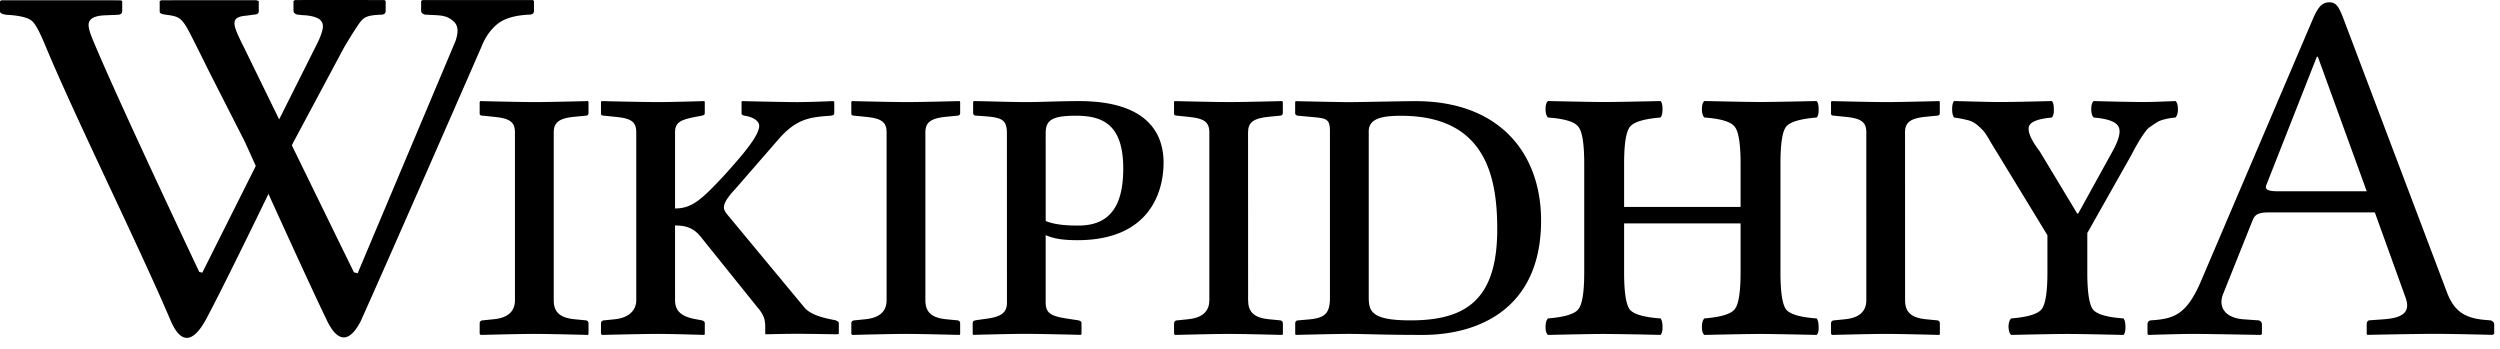 <?xml version="1.0" encoding="UTF-8" standalone="no"?>
<svg xmlns="http://www.w3.org/2000/svg" width="129" height="18" viewBox="0 0 129 18">
	<path d="M10.748 3.61s-.367-.746-.492-.994C9.422.964 9.44.876 8.597.764c-.236-.03-.358-.06-.358-.178V.063l.071-.05C9.833.01 13.222.01 13.222.01l.13.043v.521c0 .12-.085.18-.258.18l-.356.051c-.9.07-.753.438-.155 1.63l5.677 11.614.194.053 5.04-11.96c.175-.483.148-.825-.077-1.026-.226-.195-.385-.312-.969-.336l-.473-.023a.272.272 0 01-.166-.06.172.172 0 01-.079-.146V.053l.072-.05h5.694l.058.05v.498c0 .135-.077.203-.229.203-.746.033-1.299.195-1.657.484-.359.291-.639.691-.84 1.213 0 0-4.635 10.608-6.221 14.135-.607 1.156-1.204 1.05-1.729-.033-1.109-2.284-4.232-9.213-4.232-9.213z"/>
	<path d="M19.844.004s-3.203-.01-4.629 0l-.071.051v.496a.17.17 0 00.078.146.273.273 0 00.165.06l.229.024c.583.023.851.177.931.272.139.17.208.354-.129 1.09l-5.98 11.927-.157-.04S5.998 4.997 4.758 1.975c-.129-.312-.187-.545-.187-.688 0-.307.277-.473.831-.496l.646-.027c.171 0 .258-.066.258-.203V.066l-.058-.05s-5.13-.007-6.19 0L0 .065v.521C0 .681.119.74.358.765c.651.035 1.079.14 1.285.312.205.175.422.617.71 1.306 1.557 3.74 4.865 10.414 6.476 14.215.464 1.038 1.047 1.2 1.755-.032 1.226-2.273 4.55-9.218 4.55-9.218l2.618-4.896c.305-.518.599-.979.748-1.193.273-.393.426-.467 1.172-.502.152 0 .229-.068.229-.205V.056zm8.729 15.483c0 .572.26.91 1.092.988l.546.053c.078 0 .156.051.156.155v.546l-.026.053s-1.976-.053-2.782-.053c-.728 0-2.756.053-2.756.053l-.052-.053v-.546c0-.104.078-.155.182-.155l.52-.053c.858-.078 1.118-.494 1.118-.988V6.83c0-.57-.313-.729-1.118-.805l-.52-.054c-.104 0-.182-.024-.182-.104v-.599l.026-.052s2.054.052 2.86.052c.702 0 2.704-.052 2.704-.052l.026.052v.572c0 .078-.052.13-.156.13l-.546.053c-.806.077-1.092.286-1.092.807zm6.26 0c0 .572.338.858 1.092.988l.286.053c.078.025.156.051.156.155v.546l-.026.053s-1.638-.053-2.418-.053c-.728 0-2.86.053-2.86.053l-.052-.053v-.546c0-.104.078-.155.182-.155l.52-.053c.78-.078 1.118-.494 1.118-.988V6.83c0-.57-.286-.729-1.118-.805l-.52-.054c-.104 0-.182-.024-.182-.104v-.599l.026-.052s2.132.052 2.938.052c.729 0 2.366-.052 2.366-.052l.026.052v.572c0 .078-.052.104-.156.13l-.286.053c-.806.155-1.092.286-1.092.807v3.927c.858 0 1.352-.44 2.496-1.664 1.04-1.146 1.846-2.104 1.846-2.6 0-.21-.234-.442-.754-.522-.104-.024-.156-.052-.156-.13v-.6l.026-.024s2.106.052 2.86.052c.676 0 1.82-.052 1.82-.052l.078.024v.6c0 .078-.078.13-.208.13-1.014.078-1.716.13-2.652 1.196l-2.236 2.572c-.442.47-.598.754-.598.963 0 .156.104.285.234.441l3.926 4.732c.312.363.936.52 1.456.623l.13.025c.078.025.182.077.182.155v.546l-.078.026s-1.378-.026-2.106-.026c-.65 0-1.586.026-1.586.026l-.026-.026v-.312c0-.339-.026-.623-.39-1.039l-2.886-3.589c-.39-.52-.806-.649-1.378-.649zm12.917 0c0 .572.26.91 1.092.988l.546.053c.078 0 .156.051.156.155v.546l-.026.053s-1.976-.053-2.782-.053c-.728 0-2.756.053-2.756.053l-.052-.053v-.546c0-.104.078-.155.182-.155l.52-.053c.858-.078 1.118-.494 1.118-.988V6.83c0-.57-.312-.729-1.118-.805l-.52-.054c-.104 0-.182-.024-.182-.104v-.599l.026-.052s2.054.052 2.86.052c.702 0 2.704-.052 2.704-.052l.026.052v.572c0 .078-.052.13-.156.13l-.546.053c-.806.077-1.092.286-1.092.807zm4.206-8.607c0-.806-.338-.832-1.56-.91-.156 0-.182-.077-.182-.13v-.598l.052-.026c.39 0 1.924.052 2.678.052.728 0 1.768-.052 2.73-.052 3.69 0 4.366 1.82 4.366 3.173 0 1.561-.754 4.004-4.444 4.004-.65 0-1.17-.053-1.639-.26v3.482c0 .571.312.703 1.145.832l.521.078c.104.025.183.053.183.155v.546l-.024.053s-2.081-.053-2.887-.053c-.728 0-2.678.053-2.678.053l-.026-.053v-.546c0-.104.052-.13.156-.155l.546-.078c.806-.104 1.066-.338 1.066-.832l-.003-8.735zm2.002 4.525c.52.21 1.17.234 1.69.234 1.561 0 2.312-.938 2.312-2.938 0-2.236-1.014-2.73-2.442-2.73-1.249 0-1.561.234-1.561.91zm13.028 5.126l.598-.053c.781-.078 1.041-.312 1.041-1.117v-8.58c0-.678-.184-.678-1.041-.754l-.57-.054c-.104 0-.184-.052-.184-.13v-.572l.025-.052s2.289.052 2.758.052c.492 0 2.756-.052 3.432-.052 4.342 0 6.475 2.704 6.475 6.162 0 4.551-3.225 5.901-6.109 5.901-2.08 0-2.989-.053-3.795-.053-.781 0-2.758.053-2.758.053l-.025-.053v-.546a.145.145 0 01.153-.152zm5.799 0c2.859 0 4.473-1.064 4.473-4.707 0-2.703-.599-5.85-4.967-5.85-1.014 0-1.664.155-1.664.807v8.58c0 .726.181 1.17 2.158 1.17zm25.518-1.044c0 .572.26.91 1.092.988l.546.053c.078 0 .156.051.156.155v.546l-.026.053s-1.976-.053-2.781-.053c-.729 0-2.756.053-2.756.053l-.053-.053v-.546c0-.104.078-.155.182-.155l.521-.053c.857-.078 1.118-.494 1.118-.988V6.83c0-.57-.313-.729-1.118-.805l-.521-.054c-.104 0-.182-.024-.182-.104v-.599l.026-.052s2.054.052 2.858.052c.701 0 2.705-.052 2.705-.052l.024.052v.572c0 .078-.054.13-.156.13l-.546.053c-.807.077-1.092.286-1.092.807l.003 8.658zm17.45.988l.754.053c.104 0 .208.078.208.207v.494l-.052.053s-2.834-.053-3.458-.053c-.677 0-2.341.053-2.341.053l-.053-.053v-.494c0-.129.078-.207.209-.207 1.145-.078 1.793-.287 2.521-1.95l5.771-13.522c.285-.676.494-.937.886-.937.362 0 .493.261.7.781l5.33 14.092c.365 1.015.886 1.404 1.926 1.508l.285.025c.131 0 .261.077.261.21v.491l-.078.053s-2.002-.053-3.017-.053c-.91 0-3.459.053-3.459.053l-.024-.053v-.492c0-.132.052-.209.185-.209l.728-.053c.987-.077 1.353-.39 1.092-1.117l-1.586-4.396h-5.41c-.624 0-.78.104-.909.44l-1.509 3.771c-.26.654.078 1.227 1.04 1.305zm6.37-6.606l-2.522-6.94h-.052l-2.6 6.603c-.104.262.077.338.649.338h4.525z"/>
	<path d="M109.001 7.818c.347-.627.45-1.059.305-1.296-.135-.245-.559-.398-1.27-.457-.085-.085-.127-.229-.127-.432 0-.212.042-.351.127-.42a119.6 119.6 0 002.502.052c.381 0 .953-.017 1.715-.051.085.068.127.207.127.419 0 .203-.042.347-.127.432a3.208 3.208 0 00-.546.089 1.36 1.36 0 00-.445.178c-.127.084-.232.156-.317.216-.085.05-.178.148-.28.292-.101.144-.173.25-.216.317-.042.068-.122.204-.24.407-.111.203-.187.347-.23.432l-2.274 4.027v2.033c0 1.041.102 1.685.305 1.93.212.238.733.386 1.563.445.068.085.101.233.101.445 0 .203-.033.339-.101.406-1.49-.034-2.452-.05-2.884-.05-.483 0-1.452.016-2.91.05-.084-.067-.13-.203-.139-.406 0-.212.047-.36.14-.445.83-.068 1.347-.22 1.55-.457.212-.237.317-.877.317-1.918v-1.919l-2.54-4.167a58.171 58.171 0 01-.381-.622 5.92 5.92 0 00-.33-.534 2.725 2.725 0 00-.318-.317 1.185 1.185 0 00-.521-.292 6.14 6.14 0 00-.724-.14c-.068-.085-.102-.229-.102-.432 0-.212.034-.351.102-.42 1.287.035 2.05.052 2.286.052.56 0 1.478-.017 2.757-.051.068.068.102.207.102.419.008.203-.026.347-.102.432-.754.068-1.152.237-1.194.508-.042.271.148.686.572 1.245l1.93 3.201h.051l1.766-3.201" font-family="Linux Libertine Capitals" font-size="144" font-weight="400" style="-inkscape-font-specification:'Linux Libertine Capitals'"/>
	<path d="M64.403 15.487c0 .572.26.91 1.092.988l.546.053c.078 0 .156.051.156.155v.546l-.026.053s-1.976-.053-2.781-.053c-.729 0-2.756.053-2.756.053l-.053-.053v-.546c0-.104.078-.155.182-.155l.521-.053c.857-.078 1.118-.494 1.118-.988V6.83c0-.57-.313-.729-1.118-.805l-.521-.054c-.104 0-.182-.024-.182-.104v-.599l.026-.052s2.054.052 2.858.052c.701 0 2.705-.052 2.705-.052l.024.052v.572c0 .078-.054.13-.156.13l-.546.053c-.807.077-1.092.286-1.092.807l.003 8.658z"/>
	<path d="M91.872 8.44v5.615c0 1.042.102 1.686.305 1.931.212.238.733.386 1.563.445.068.085.101.233.101.445.009.203-.025.339-.101.406-1.491-.033-2.452-.05-2.884-.05-.483 0-1.453.017-2.91.05-.085-.067-.127-.203-.127-.406 0-.212.042-.36.127-.445.83-.068 1.347-.22 1.55-.457.212-.237.318-.877.318-1.919v-2.528h-6.01v2.528c0 1.042.102 1.686.305 1.931.212.238.737.386 1.575.445.068.085.102.233.102.445 0 .203-.034.339-.102.406a167.69 167.69 0 00-2.896-.05c-.483 0-1.453.017-2.91.05-.085-.067-.127-.203-.127-.406 0-.212.042-.36.127-.445.83-.068 1.347-.22 1.55-.457.212-.237.318-.877.318-1.919V8.44c0-1.041-.106-1.681-.318-1.918-.203-.246-.72-.398-1.55-.458-.085-.084-.127-.228-.127-.432 0-.211.042-.351.127-.419 1.49.034 2.452.051 2.884.051.483 0 1.457-.017 2.922-.05.068.067.102.207.102.418 0 .204-.034.348-.102.432-.83.068-1.35.22-1.562.458-.212.237-.318.877-.318 1.918v2.237h6.01V8.439c0-1.041-.106-1.681-.318-1.918-.203-.246-.72-.398-1.55-.458-.085-.084-.127-.228-.127-.432 0-.211.042-.351.127-.419 1.49.034 2.452.051 2.884.051.483 0 1.453-.017 2.91-.05.068.067.101.207.101.418.009.204-.025.348-.101.432-.83.068-1.351.22-1.563.458-.203.237-.305.877-.305 1.918" font-family="Linux Libertine O" font-size="144" font-weight="400" style="-inkscape-font-specification:'Linux Libertine O'"/>
</svg>
